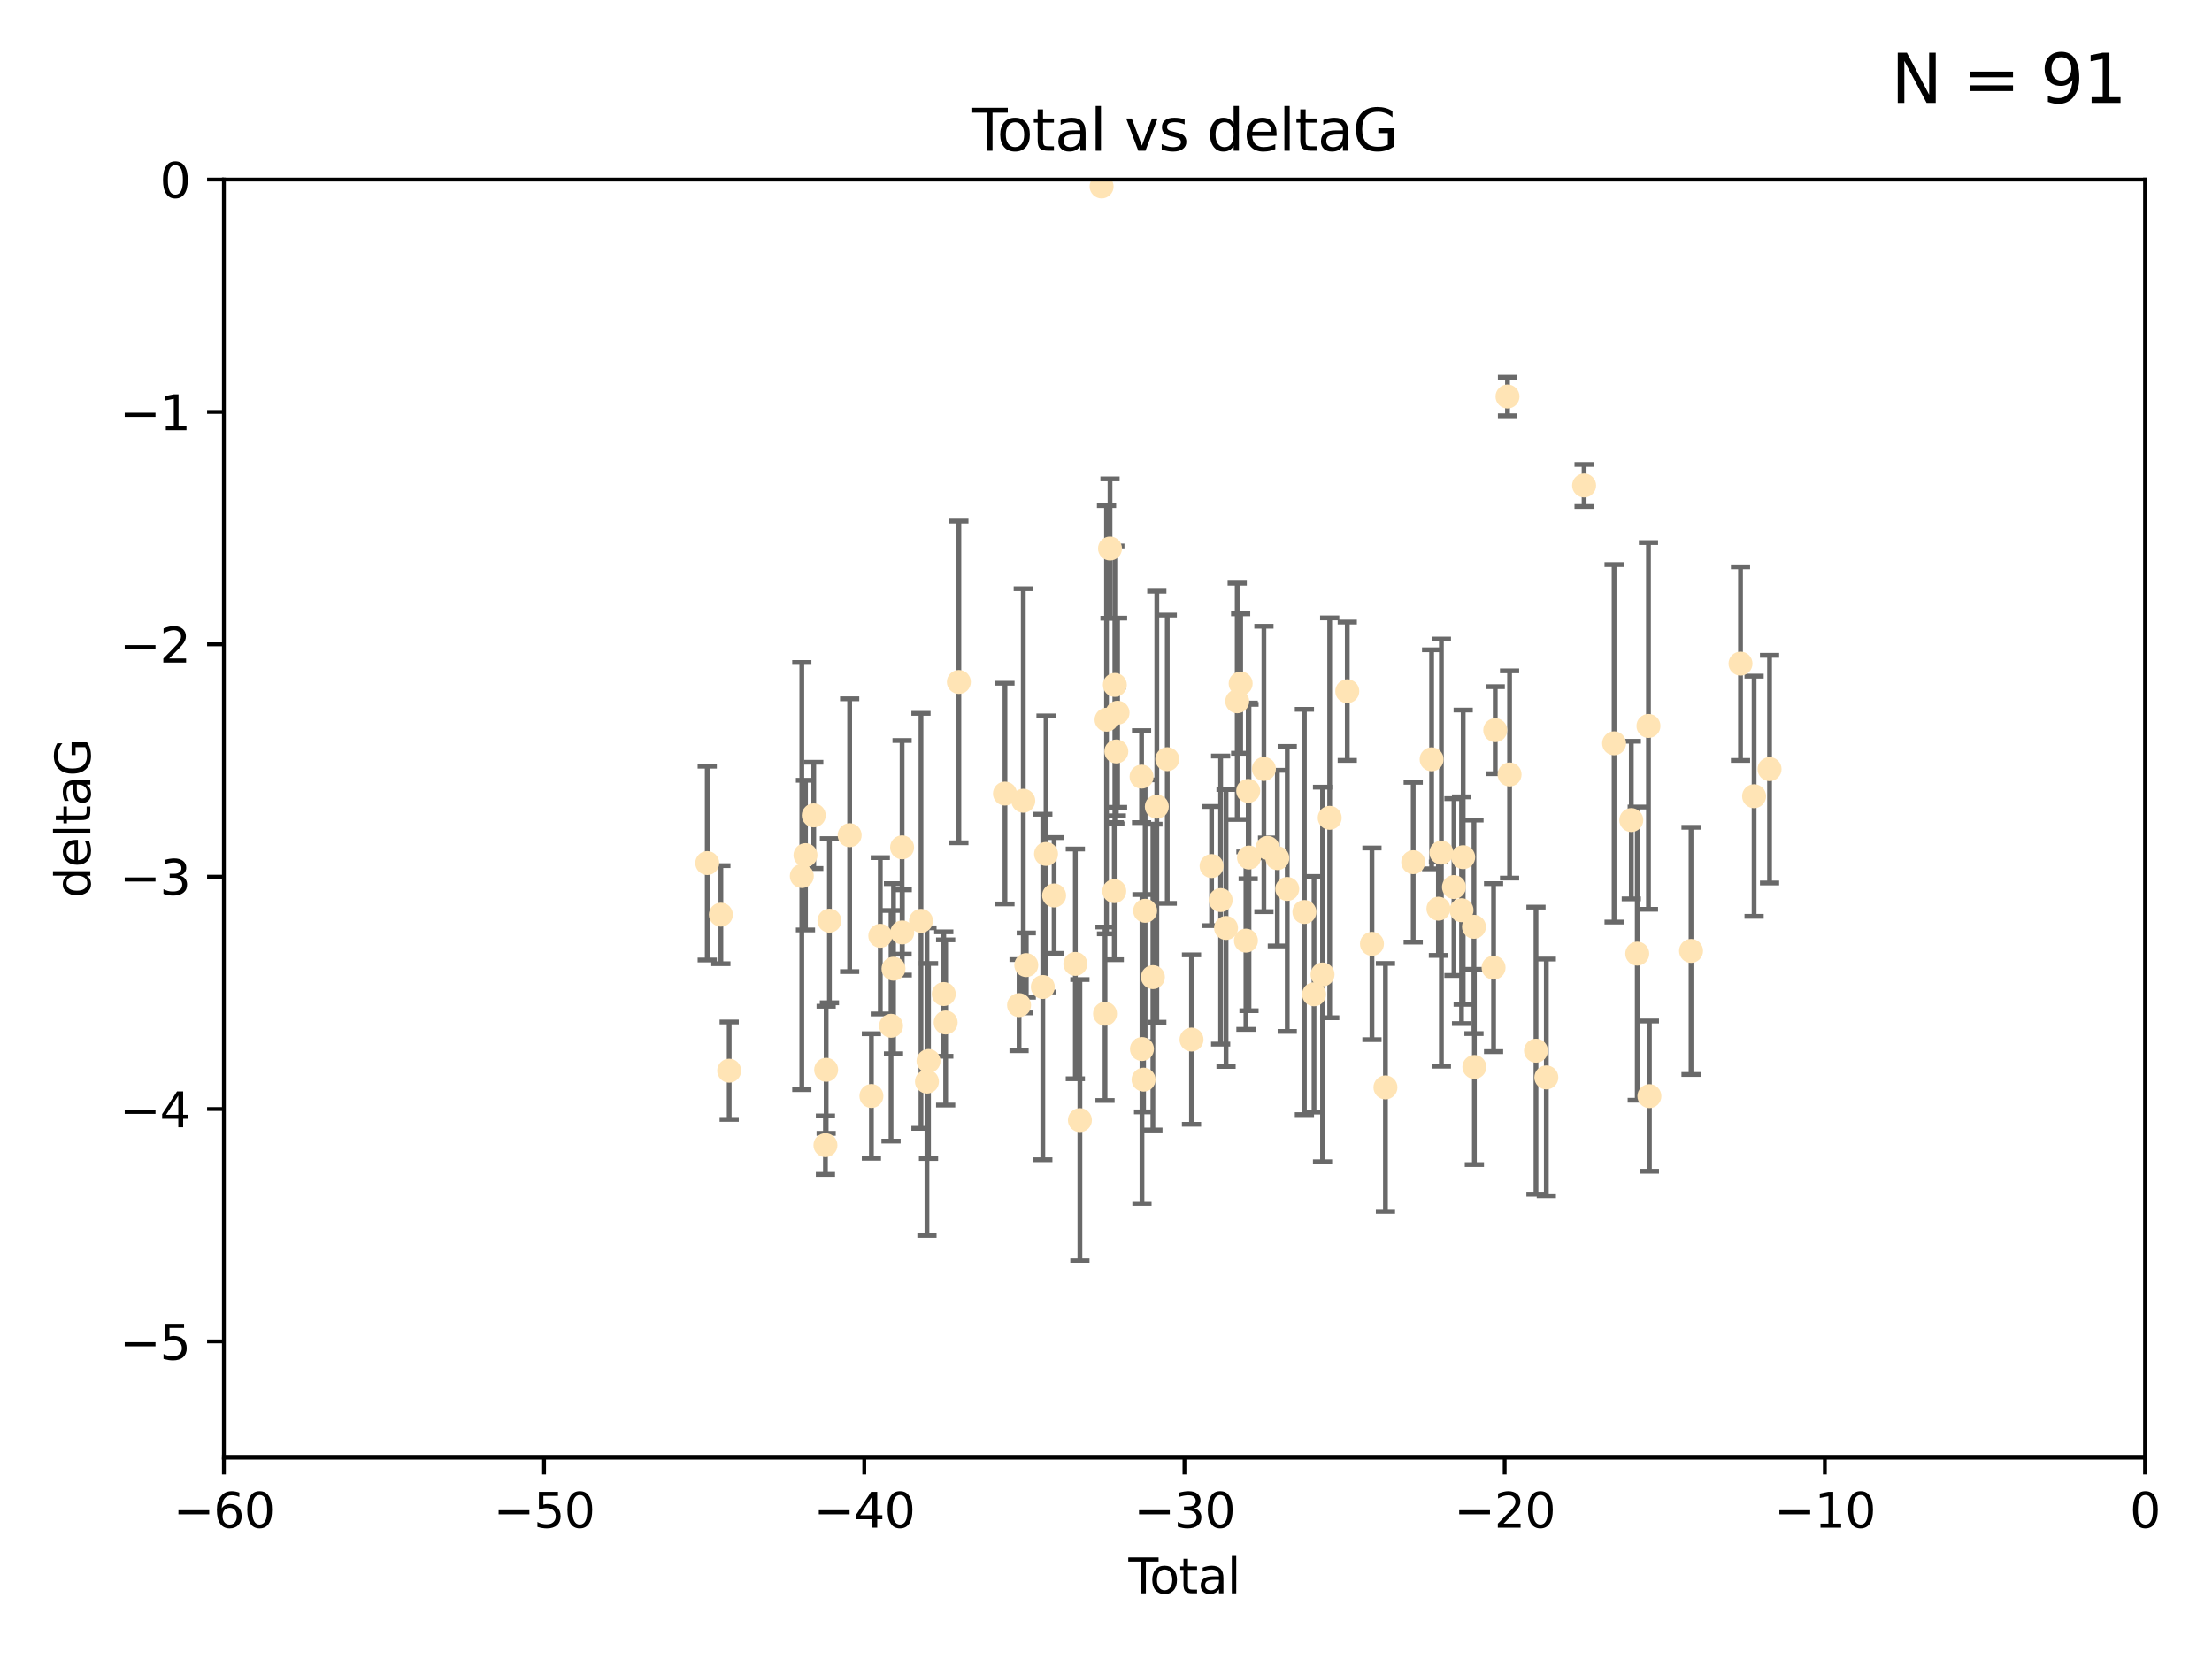 <?xml version="1.0" encoding="utf-8" standalone="no"?>
<!DOCTYPE svg PUBLIC "-//W3C//DTD SVG 1.1//EN"
  "http://www.w3.org/Graphics/SVG/1.1/DTD/svg11.dtd">
<svg xmlns:xlink="http://www.w3.org/1999/xlink" width="460.8pt" height="345.6pt" viewBox="0 0 460.8 345.6" xmlns="http://www.w3.org/2000/svg" version="1.1">
 <defs>
  <style type="text/css">*{stroke-linejoin: round; stroke-linecap: butt}</style>
 </defs>
 <g id="figure_1">
  <g id="patch_1">
   <path d="M 0 345.6 
L 460.8 345.6 
L 460.8 0 
L 0 0 
z
" style="fill: #ffffff"/>
  </g>
  <g id="axes_1">
   <g id="patch_2">
    <path d="M 46.64 303.64 
L 446.85 303.64 
L 446.85 37.411 
L 46.64 37.411 
z
" style="fill: #ffffff"/>
   </g>
   <g id="PathCollection_1">
    <defs>
     <path id="m21163219cd" d="M 0 1.118 
C 0.297 1.118 0.581 1 0.791 0.791 
C 1 0.581 1.118 0.297 1.118 0 
C 1.118 -0.297 1 -0.581 0.791 -0.791 
C 0.581 -1 0.297 -1.118 0 -1.118 
C -0.297 -1.118 -0.581 -1 -0.791 -0.791 
C -1 -0.581 -1.118 -0.297 -1.118 0 
C -1.118 0.297 -1 0.581 -0.791 0.791 
C -0.581 1 -0.297 1.118 0 1.118 
z
" style="stroke: #ffe4b5"/>
    </defs>
    <g clip-path="url(#p5d628f67e8)">
     <use xlink:href="#m21163219cd" x="147.331" y="179.795" style="fill: #ffe4b5; stroke: #ffe4b5"/>
     <use xlink:href="#m21163219cd" x="150.173" y="190.544" style="fill: #ffe4b5; stroke: #ffe4b5"/>
     <use xlink:href="#m21163219cd" x="151.905" y="223.046" style="fill: #ffe4b5; stroke: #ffe4b5"/>
     <use xlink:href="#m21163219cd" x="167.033" y="182.494" style="fill: #ffe4b5; stroke: #ffe4b5"/>
     <use xlink:href="#m21163219cd" x="167.795" y="178.137" style="fill: #ffe4b5; stroke: #ffe4b5"/>
     <use xlink:href="#m21163219cd" x="169.52" y="169.858" style="fill: #ffe4b5; stroke: #ffe4b5"/>
     <use xlink:href="#m21163219cd" x="171.953" y="238.566" style="fill: #ffe4b5; stroke: #ffe4b5"/>
     <use xlink:href="#m21163219cd" x="172.102" y="222.858" style="fill: #ffe4b5; stroke: #ffe4b5"/>
     <use xlink:href="#m21163219cd" x="172.784" y="191.794" style="fill: #ffe4b5; stroke: #ffe4b5"/>
     <use xlink:href="#m21163219cd" x="177" y="173.986" style="fill: #ffe4b5; stroke: #ffe4b5"/>
     <use xlink:href="#m21163219cd" x="181.531" y="228.319" style="fill: #ffe4b5; stroke: #ffe4b5"/>
     <use xlink:href="#m21163219cd" x="183.385" y="194.943" style="fill: #ffe4b5; stroke: #ffe4b5"/>
     <use xlink:href="#m21163219cd" x="185.622" y="213.693" style="fill: #ffe4b5; stroke: #ffe4b5"/>
     <use xlink:href="#m21163219cd" x="186.133" y="201.799" style="fill: #ffe4b5; stroke: #ffe4b5"/>
     <use xlink:href="#m21163219cd" x="187.923" y="176.516" style="fill: #ffe4b5; stroke: #ffe4b5"/>
     <use xlink:href="#m21163219cd" x="187.953" y="194.244" style="fill: #ffe4b5; stroke: #ffe4b5"/>
     <use xlink:href="#m21163219cd" x="191.858" y="191.831" style="fill: #ffe4b5; stroke: #ffe4b5"/>
     <use xlink:href="#m21163219cd" x="193.103" y="225.319" style="fill: #ffe4b5; stroke: #ffe4b5"/>
     <use xlink:href="#m21163219cd" x="193.427" y="221.021" style="fill: #ffe4b5; stroke: #ffe4b5"/>
     <use xlink:href="#m21163219cd" x="196.605" y="207.078" style="fill: #ffe4b5; stroke: #ffe4b5"/>
     <use xlink:href="#m21163219cd" x="196.999" y="213.003" style="fill: #ffe4b5; stroke: #ffe4b5"/>
     <use xlink:href="#m21163219cd" x="199.75" y="142.064" style="fill: #ffe4b5; stroke: #ffe4b5"/>
     <use xlink:href="#m21163219cd" x="209.353" y="165.32" style="fill: #ffe4b5; stroke: #ffe4b5"/>
     <use xlink:href="#m21163219cd" x="212.29" y="209.386" style="fill: #ffe4b5; stroke: #ffe4b5"/>
     <use xlink:href="#m21163219cd" x="213.168" y="166.812" style="fill: #ffe4b5; stroke: #ffe4b5"/>
     <use xlink:href="#m21163219cd" x="213.792" y="201.049" style="fill: #ffe4b5; stroke: #ffe4b5"/>
     <use xlink:href="#m21163219cd" x="217.238" y="205.61" style="fill: #ffe4b5; stroke: #ffe4b5"/>
     <use xlink:href="#m21163219cd" x="217.91" y="177.893" style="fill: #ffe4b5; stroke: #ffe4b5"/>
     <use xlink:href="#m21163219cd" x="219.589" y="186.542" style="fill: #ffe4b5; stroke: #ffe4b5"/>
     <use xlink:href="#m21163219cd" x="224.013" y="200.797" style="fill: #ffe4b5; stroke: #ffe4b5"/>
     <use xlink:href="#m21163219cd" x="224.964" y="233.345" style="fill: #ffe4b5; stroke: #ffe4b5"/>
     <use xlink:href="#m21163219cd" x="229.485" y="38.847" style="fill: #ffe4b5; stroke: #ffe4b5"/>
     <use xlink:href="#m21163219cd" x="230.196" y="211.182" style="fill: #ffe4b5; stroke: #ffe4b5"/>
     <use xlink:href="#m21163219cd" x="230.51" y="149.929" style="fill: #ffe4b5; stroke: #ffe4b5"/>
     <use xlink:href="#m21163219cd" x="231.236" y="114.27" style="fill: #ffe4b5; stroke: #ffe4b5"/>
     <use xlink:href="#m21163219cd" x="232.122" y="185.639" style="fill: #ffe4b5; stroke: #ffe4b5"/>
     <use xlink:href="#m21163219cd" x="232.245" y="142.679" style="fill: #ffe4b5; stroke: #ffe4b5"/>
     <use xlink:href="#m21163219cd" x="232.552" y="156.545" style="fill: #ffe4b5; stroke: #ffe4b5"/>
     <use xlink:href="#m21163219cd" x="232.81" y="148.47" style="fill: #ffe4b5; stroke: #ffe4b5"/>
     <use xlink:href="#m21163219cd" x="237.81" y="161.789" style="fill: #ffe4b5; stroke: #ffe4b5"/>
     <use xlink:href="#m21163219cd" x="237.892" y="218.535" style="fill: #ffe4b5; stroke: #ffe4b5"/>
     <use xlink:href="#m21163219cd" x="238.227" y="224.911" style="fill: #ffe4b5; stroke: #ffe4b5"/>
     <use xlink:href="#m21163219cd" x="238.551" y="189.736" style="fill: #ffe4b5; stroke: #ffe4b5"/>
     <use xlink:href="#m21163219cd" x="240.172" y="203.554" style="fill: #ffe4b5; stroke: #ffe4b5"/>
     <use xlink:href="#m21163219cd" x="240.986" y="168.04" style="fill: #ffe4b5; stroke: #ffe4b5"/>
     <use xlink:href="#m21163219cd" x="243.161" y="158.151" style="fill: #ffe4b5; stroke: #ffe4b5"/>
     <use xlink:href="#m21163219cd" x="248.213" y="216.564" style="fill: #ffe4b5; stroke: #ffe4b5"/>
     <use xlink:href="#m21163219cd" x="252.395" y="180.416" style="fill: #ffe4b5; stroke: #ffe4b5"/>
     <use xlink:href="#m21163219cd" x="254.283" y="187.503" style="fill: #ffe4b5; stroke: #ffe4b5"/>
     <use xlink:href="#m21163219cd" x="255.407" y="193.308" style="fill: #ffe4b5; stroke: #ffe4b5"/>
     <use xlink:href="#m21163219cd" x="257.73" y="146.089" style="fill: #ffe4b5; stroke: #ffe4b5"/>
     <use xlink:href="#m21163219cd" x="258.45" y="142.386" style="fill: #ffe4b5; stroke: #ffe4b5"/>
     <use xlink:href="#m21163219cd" x="259.551" y="195.951" style="fill: #ffe4b5; stroke: #ffe4b5"/>
     <use xlink:href="#m21163219cd" x="260.021" y="164.76" style="fill: #ffe4b5; stroke: #ffe4b5"/>
     <use xlink:href="#m21163219cd" x="260.189" y="178.642" style="fill: #ffe4b5; stroke: #ffe4b5"/>
     <use xlink:href="#m21163219cd" x="263.298" y="160.183" style="fill: #ffe4b5; stroke: #ffe4b5"/>
     <use xlink:href="#m21163219cd" x="264.055" y="176.633" style="fill: #ffe4b5; stroke: #ffe4b5"/>
     <use xlink:href="#m21163219cd" x="266.094" y="178.764" style="fill: #ffe4b5; stroke: #ffe4b5"/>
     <use xlink:href="#m21163219cd" x="268.156" y="185.182" style="fill: #ffe4b5; stroke: #ffe4b5"/>
     <use xlink:href="#m21163219cd" x="271.729" y="189.983" style="fill: #ffe4b5; stroke: #ffe4b5"/>
     <use xlink:href="#m21163219cd" x="273.735" y="207.127" style="fill: #ffe4b5; stroke: #ffe4b5"/>
     <use xlink:href="#m21163219cd" x="275.509" y="203.004" style="fill: #ffe4b5; stroke: #ffe4b5"/>
     <use xlink:href="#m21163219cd" x="276.999" y="170.367" style="fill: #ffe4b5; stroke: #ffe4b5"/>
     <use xlink:href="#m21163219cd" x="280.661" y="143.993" style="fill: #ffe4b5; stroke: #ffe4b5"/>
     <use xlink:href="#m21163219cd" x="285.803" y="196.618" style="fill: #ffe4b5; stroke: #ffe4b5"/>
     <use xlink:href="#m21163219cd" x="288.613" y="226.528" style="fill: #ffe4b5; stroke: #ffe4b5"/>
     <use xlink:href="#m21163219cd" x="294.397" y="179.61" style="fill: #ffe4b5; stroke: #ffe4b5"/>
     <use xlink:href="#m21163219cd" x="298.231" y="158.177" style="fill: #ffe4b5; stroke: #ffe4b5"/>
     <use xlink:href="#m21163219cd" x="299.647" y="189.301" style="fill: #ffe4b5; stroke: #ffe4b5"/>
     <use xlink:href="#m21163219cd" x="300.266" y="177.616" style="fill: #ffe4b5; stroke: #ffe4b5"/>
     <use xlink:href="#m21163219cd" x="302.888" y="184.787" style="fill: #ffe4b5; stroke: #ffe4b5"/>
     <use xlink:href="#m21163219cd" x="304.464" y="189.612" style="fill: #ffe4b5; stroke: #ffe4b5"/>
     <use xlink:href="#m21163219cd" x="304.808" y="178.566" style="fill: #ffe4b5; stroke: #ffe4b5"/>
     <use xlink:href="#m21163219cd" x="307.055" y="193.073" style="fill: #ffe4b5; stroke: #ffe4b5"/>
     <use xlink:href="#m21163219cd" x="307.139" y="222.269" style="fill: #ffe4b5; stroke: #ffe4b5"/>
     <use xlink:href="#m21163219cd" x="311.139" y="201.577" style="fill: #ffe4b5; stroke: #ffe4b5"/>
     <use xlink:href="#m21163219cd" x="311.486" y="152.11" style="fill: #ffe4b5; stroke: #ffe4b5"/>
     <use xlink:href="#m21163219cd" x="314.04" y="82.595" style="fill: #ffe4b5; stroke: #ffe4b5"/>
     <use xlink:href="#m21163219cd" x="314.472" y="161.337" style="fill: #ffe4b5; stroke: #ffe4b5"/>
     <use xlink:href="#m21163219cd" x="319.972" y="218.884" style="fill: #ffe4b5; stroke: #ffe4b5"/>
     <use xlink:href="#m21163219cd" x="322.129" y="224.451" style="fill: #ffe4b5; stroke: #ffe4b5"/>
     <use xlink:href="#m21163219cd" x="329.996" y="101.135" style="fill: #ffe4b5; stroke: #ffe4b5"/>
     <use xlink:href="#m21163219cd" x="336.246" y="154.845" style="fill: #ffe4b5; stroke: #ffe4b5"/>
     <use xlink:href="#m21163219cd" x="339.829" y="170.835" style="fill: #ffe4b5; stroke: #ffe4b5"/>
     <use xlink:href="#m21163219cd" x="341.067" y="198.658" style="fill: #ffe4b5; stroke: #ffe4b5"/>
     <use xlink:href="#m21163219cd" x="343.404" y="151.227" style="fill: #ffe4b5; stroke: #ffe4b5"/>
     <use xlink:href="#m21163219cd" x="343.598" y="228.349" style="fill: #ffe4b5; stroke: #ffe4b5"/>
     <use xlink:href="#m21163219cd" x="352.276" y="198.089" style="fill: #ffe4b5; stroke: #ffe4b5"/>
     <use xlink:href="#m21163219cd" x="362.578" y="138.239" style="fill: #ffe4b5; stroke: #ffe4b5"/>
     <use xlink:href="#m21163219cd" x="365.409" y="165.868" style="fill: #ffe4b5; stroke: #ffe4b5"/>
     <use xlink:href="#m21163219cd" x="368.631" y="160.223" style="fill: #ffe4b5; stroke: #ffe4b5"/>
    </g>
   </g>
   <g id="matplotlib.axis_1">
    <g id="xtick_1">
     <g id="line2d_1">
      <defs>
       <path id="mf40bcf3a14" d="M 0 0 
L 0 3.5 
" style="stroke: #000000; stroke-width: 0.8"/>
      </defs>
      <g>
       <use xlink:href="#mf40bcf3a14" x="46.64" y="303.64" style="stroke: #000000; stroke-width: 0.8"/>
      </g>
     </g>
     <g id="text_1">
      <!-- −60 -->
      <g transform="translate(36.088 318.238)scale(0.1 -0.1)">
       <defs>
        <path id="DejaVuSans-2212" d="M 678 2272 
L 4684 2272 
L 4684 1741 
L 678 1741 
L 678 2272 
z
" transform="scale(0.016)"/>
        <path id="DejaVuSans-36" d="M 2113 2584 
Q 1688 2584 1439 2293 
Q 1191 2003 1191 1497 
Q 1191 994 1439 701 
Q 1688 409 2113 409 
Q 2538 409 2786 701 
Q 3034 994 3034 1497 
Q 3034 2003 2786 2293 
Q 2538 2584 2113 2584 
z
M 3366 4563 
L 3366 3988 
Q 3128 4100 2886 4159 
Q 2644 4219 2406 4219 
Q 1781 4219 1451 3797 
Q 1122 3375 1075 2522 
Q 1259 2794 1537 2939 
Q 1816 3084 2150 3084 
Q 2853 3084 3261 2657 
Q 3669 2231 3669 1497 
Q 3669 778 3244 343 
Q 2819 -91 2113 -91 
Q 1303 -91 875 529 
Q 447 1150 447 2328 
Q 447 3434 972 4092 
Q 1497 4750 2381 4750 
Q 2619 4750 2861 4703 
Q 3103 4656 3366 4563 
z
" transform="scale(0.016)"/>
        <path id="DejaVuSans-30" d="M 2034 4250 
Q 1547 4250 1301 3770 
Q 1056 3291 1056 2328 
Q 1056 1369 1301 889 
Q 1547 409 2034 409 
Q 2525 409 2770 889 
Q 3016 1369 3016 2328 
Q 3016 3291 2770 3770 
Q 2525 4250 2034 4250 
z
M 2034 4750 
Q 2819 4750 3233 4129 
Q 3647 3509 3647 2328 
Q 3647 1150 3233 529 
Q 2819 -91 2034 -91 
Q 1250 -91 836 529 
Q 422 1150 422 2328 
Q 422 3509 836 4129 
Q 1250 4750 2034 4750 
z
" transform="scale(0.016)"/>
       </defs>
       <use xlink:href="#DejaVuSans-2212"/>
       <use xlink:href="#DejaVuSans-36" x="83.789"/>
       <use xlink:href="#DejaVuSans-30" x="147.412"/>
      </g>
     </g>
    </g>
    <g id="xtick_2">
     <g id="line2d_2">
      <g>
       <use xlink:href="#mf40bcf3a14" x="113.342" y="303.64" style="stroke: #000000; stroke-width: 0.8"/>
      </g>
     </g>
     <g id="text_2">
      <!-- −50 -->
      <g transform="translate(102.789 318.238)scale(0.1 -0.1)">
       <defs>
        <path id="DejaVuSans-35" d="M 691 4666 
L 3169 4666 
L 3169 4134 
L 1269 4134 
L 1269 2991 
Q 1406 3038 1543 3061 
Q 1681 3084 1819 3084 
Q 2600 3084 3056 2656 
Q 3513 2228 3513 1497 
Q 3513 744 3044 326 
Q 2575 -91 1722 -91 
Q 1428 -91 1123 -41 
Q 819 9 494 109 
L 494 744 
Q 775 591 1075 516 
Q 1375 441 1709 441 
Q 2250 441 2565 725 
Q 2881 1009 2881 1497 
Q 2881 1984 2565 2268 
Q 2250 2553 1709 2553 
Q 1456 2553 1204 2497 
Q 953 2441 691 2322 
L 691 4666 
z
" transform="scale(0.016)"/>
       </defs>
       <use xlink:href="#DejaVuSans-2212"/>
       <use xlink:href="#DejaVuSans-35" x="83.789"/>
       <use xlink:href="#DejaVuSans-30" x="147.412"/>
      </g>
     </g>
    </g>
    <g id="xtick_3">
     <g id="line2d_3">
      <g>
       <use xlink:href="#mf40bcf3a14" x="180.043" y="303.64" style="stroke: #000000; stroke-width: 0.8"/>
      </g>
     </g>
     <g id="text_3">
      <!-- −40 -->
      <g transform="translate(169.491 318.238)scale(0.1 -0.1)">
       <defs>
        <path id="DejaVuSans-34" d="M 2419 4116 
L 825 1625 
L 2419 1625 
L 2419 4116 
z
M 2253 4666 
L 3047 4666 
L 3047 1625 
L 3713 1625 
L 3713 1100 
L 3047 1100 
L 3047 0 
L 2419 0 
L 2419 1100 
L 313 1100 
L 313 1709 
L 2253 4666 
z
" transform="scale(0.016)"/>
       </defs>
       <use xlink:href="#DejaVuSans-2212"/>
       <use xlink:href="#DejaVuSans-34" x="83.789"/>
       <use xlink:href="#DejaVuSans-30" x="147.412"/>
      </g>
     </g>
    </g>
    <g id="xtick_4">
     <g id="line2d_4">
      <g>
       <use xlink:href="#mf40bcf3a14" x="246.745" y="303.64" style="stroke: #000000; stroke-width: 0.8"/>
      </g>
     </g>
     <g id="text_4">
      <!-- −30 -->
      <g transform="translate(236.193 318.238)scale(0.1 -0.1)">
       <defs>
        <path id="DejaVuSans-33" d="M 2597 2516 
Q 3050 2419 3304 2112 
Q 3559 1806 3559 1356 
Q 3559 666 3084 287 
Q 2609 -91 1734 -91 
Q 1441 -91 1130 -33 
Q 819 25 488 141 
L 488 750 
Q 750 597 1062 519 
Q 1375 441 1716 441 
Q 2309 441 2620 675 
Q 2931 909 2931 1356 
Q 2931 1769 2642 2001 
Q 2353 2234 1838 2234 
L 1294 2234 
L 1294 2753 
L 1863 2753 
Q 2328 2753 2575 2939 
Q 2822 3125 2822 3475 
Q 2822 3834 2567 4026 
Q 2313 4219 1838 4219 
Q 1578 4219 1281 4162 
Q 984 4106 628 3988 
L 628 4550 
Q 988 4650 1302 4700 
Q 1616 4750 1894 4750 
Q 2613 4750 3031 4423 
Q 3450 4097 3450 3541 
Q 3450 3153 3228 2886 
Q 3006 2619 2597 2516 
z
" transform="scale(0.016)"/>
       </defs>
       <use xlink:href="#DejaVuSans-2212"/>
       <use xlink:href="#DejaVuSans-33" x="83.789"/>
       <use xlink:href="#DejaVuSans-30" x="147.412"/>
      </g>
     </g>
    </g>
    <g id="xtick_5">
     <g id="line2d_5">
      <g>
       <use xlink:href="#mf40bcf3a14" x="313.447" y="303.64" style="stroke: #000000; stroke-width: 0.8"/>
      </g>
     </g>
     <g id="text_5">
      <!-- −20 -->
      <g transform="translate(302.894 318.238)scale(0.1 -0.1)">
       <defs>
        <path id="DejaVuSans-32" d="M 1228 531 
L 3431 531 
L 3431 0 
L 469 0 
L 469 531 
Q 828 903 1448 1529 
Q 2069 2156 2228 2338 
Q 2531 2678 2651 2914 
Q 2772 3150 2772 3378 
Q 2772 3750 2511 3984 
Q 2250 4219 1831 4219 
Q 1534 4219 1204 4116 
Q 875 4013 500 3803 
L 500 4441 
Q 881 4594 1212 4672 
Q 1544 4750 1819 4750 
Q 2544 4750 2975 4387 
Q 3406 4025 3406 3419 
Q 3406 3131 3298 2873 
Q 3191 2616 2906 2266 
Q 2828 2175 2409 1742 
Q 1991 1309 1228 531 
z
" transform="scale(0.016)"/>
       </defs>
       <use xlink:href="#DejaVuSans-2212"/>
       <use xlink:href="#DejaVuSans-32" x="83.789"/>
       <use xlink:href="#DejaVuSans-30" x="147.412"/>
      </g>
     </g>
    </g>
    <g id="xtick_6">
     <g id="line2d_6">
      <g>
       <use xlink:href="#mf40bcf3a14" x="380.148" y="303.64" style="stroke: #000000; stroke-width: 0.8"/>
      </g>
     </g>
     <g id="text_6">
      <!-- −10 -->
      <g transform="translate(369.596 318.238)scale(0.1 -0.1)">
       <defs>
        <path id="DejaVuSans-31" d="M 794 531 
L 1825 531 
L 1825 4091 
L 703 3866 
L 703 4441 
L 1819 4666 
L 2450 4666 
L 2450 531 
L 3481 531 
L 3481 0 
L 794 0 
L 794 531 
z
" transform="scale(0.016)"/>
       </defs>
       <use xlink:href="#DejaVuSans-2212"/>
       <use xlink:href="#DejaVuSans-31" x="83.789"/>
       <use xlink:href="#DejaVuSans-30" x="147.412"/>
      </g>
     </g>
    </g>
    <g id="xtick_7">
     <g id="line2d_7">
      <g>
       <use xlink:href="#mf40bcf3a14" x="446.85" y="303.64" style="stroke: #000000; stroke-width: 0.8"/>
      </g>
     </g>
     <g id="text_7">
      <!-- 0 -->
      <g transform="translate(443.669 318.238)scale(0.1 -0.1)">
       <use xlink:href="#DejaVuSans-30"/>
      </g>
     </g>
    </g>
    <g id="text_8">
     <!-- Total -->
     <g transform="translate(235.068 331.917)scale(0.1 -0.1)">
      <defs>
       <path id="DejaVuSans-54" d="M -19 4666 
L 3928 4666 
L 3928 4134 
L 2272 4134 
L 2272 0 
L 1638 0 
L 1638 4134 
L -19 4134 
L -19 4666 
z
" transform="scale(0.016)"/>
       <path id="DejaVuSans-6f" d="M 1959 3097 
Q 1497 3097 1228 2736 
Q 959 2375 959 1747 
Q 959 1119 1226 758 
Q 1494 397 1959 397 
Q 2419 397 2687 759 
Q 2956 1122 2956 1747 
Q 2956 2369 2687 2733 
Q 2419 3097 1959 3097 
z
M 1959 3584 
Q 2709 3584 3137 3096 
Q 3566 2609 3566 1747 
Q 3566 888 3137 398 
Q 2709 -91 1959 -91 
Q 1206 -91 779 398 
Q 353 888 353 1747 
Q 353 2609 779 3096 
Q 1206 3584 1959 3584 
z
" transform="scale(0.016)"/>
       <path id="DejaVuSans-74" d="M 1172 4494 
L 1172 3500 
L 2356 3500 
L 2356 3053 
L 1172 3053 
L 1172 1153 
Q 1172 725 1289 603 
Q 1406 481 1766 481 
L 2356 481 
L 2356 0 
L 1766 0 
Q 1100 0 847 248 
Q 594 497 594 1153 
L 594 3053 
L 172 3053 
L 172 3500 
L 594 3500 
L 594 4494 
L 1172 4494 
z
" transform="scale(0.016)"/>
       <path id="DejaVuSans-61" d="M 2194 1759 
Q 1497 1759 1228 1600 
Q 959 1441 959 1056 
Q 959 750 1161 570 
Q 1363 391 1709 391 
Q 2188 391 2477 730 
Q 2766 1069 2766 1631 
L 2766 1759 
L 2194 1759 
z
M 3341 1997 
L 3341 0 
L 2766 0 
L 2766 531 
Q 2569 213 2275 61 
Q 1981 -91 1556 -91 
Q 1019 -91 701 211 
Q 384 513 384 1019 
Q 384 1609 779 1909 
Q 1175 2209 1959 2209 
L 2766 2209 
L 2766 2266 
Q 2766 2663 2505 2880 
Q 2244 3097 1772 3097 
Q 1472 3097 1187 3025 
Q 903 2953 641 2809 
L 641 3341 
Q 956 3463 1253 3523 
Q 1550 3584 1831 3584 
Q 2591 3584 2966 3190 
Q 3341 2797 3341 1997 
z
" transform="scale(0.016)"/>
       <path id="DejaVuSans-6c" d="M 603 4863 
L 1178 4863 
L 1178 0 
L 603 0 
L 603 4863 
z
" transform="scale(0.016)"/>
      </defs>
      <use xlink:href="#DejaVuSans-54"/>
      <use xlink:href="#DejaVuSans-6f" x="44.084"/>
      <use xlink:href="#DejaVuSans-74" x="105.266"/>
      <use xlink:href="#DejaVuSans-61" x="144.475"/>
      <use xlink:href="#DejaVuSans-6c" x="205.754"/>
     </g>
    </g>
   </g>
   <g id="matplotlib.axis_2">
    <g id="ytick_1">
     <g id="line2d_8">
      <defs>
       <path id="ma603b48369" d="M 0 0 
L -3.5 0 
" style="stroke: #000000; stroke-width: 0.8"/>
      </defs>
      <g>
       <use xlink:href="#ma603b48369" x="46.64" y="279.437" style="stroke: #000000; stroke-width: 0.8"/>
      </g>
     </g>
     <g id="text_9">
      <!-- −5 -->
      <g transform="translate(24.898 283.237)scale(0.1 -0.1)">
       <use xlink:href="#DejaVuSans-2212"/>
       <use xlink:href="#DejaVuSans-35" x="83.789"/>
      </g>
     </g>
    </g>
    <g id="ytick_2">
     <g id="line2d_9">
      <g>
       <use xlink:href="#ma603b48369" x="46.64" y="231.032" style="stroke: #000000; stroke-width: 0.8"/>
      </g>
     </g>
     <g id="text_10">
      <!-- −4 -->
      <g transform="translate(24.898 234.831)scale(0.1 -0.1)">
       <use xlink:href="#DejaVuSans-2212"/>
       <use xlink:href="#DejaVuSans-34" x="83.789"/>
      </g>
     </g>
    </g>
    <g id="ytick_3">
     <g id="line2d_10">
      <g>
       <use xlink:href="#ma603b48369" x="46.64" y="182.627" style="stroke: #000000; stroke-width: 0.8"/>
      </g>
     </g>
     <g id="text_11">
      <!-- −3 -->
      <g transform="translate(24.898 186.426)scale(0.1 -0.1)">
       <use xlink:href="#DejaVuSans-2212"/>
       <use xlink:href="#DejaVuSans-33" x="83.789"/>
      </g>
     </g>
    </g>
    <g id="ytick_4">
     <g id="line2d_11">
      <g>
       <use xlink:href="#ma603b48369" x="46.64" y="134.222" style="stroke: #000000; stroke-width: 0.8"/>
      </g>
     </g>
     <g id="text_12">
      <!-- −2 -->
      <g transform="translate(24.898 138.021)scale(0.1 -0.1)">
       <use xlink:href="#DejaVuSans-2212"/>
       <use xlink:href="#DejaVuSans-32" x="83.789"/>
      </g>
     </g>
    </g>
    <g id="ytick_5">
     <g id="line2d_12">
      <g>
       <use xlink:href="#ma603b48369" x="46.64" y="85.816" style="stroke: #000000; stroke-width: 0.8"/>
      </g>
     </g>
     <g id="text_13">
      <!-- −1 -->
      <g transform="translate(24.898 89.616)scale(0.1 -0.1)">
       <use xlink:href="#DejaVuSans-2212"/>
       <use xlink:href="#DejaVuSans-31" x="83.789"/>
      </g>
     </g>
    </g>
    <g id="ytick_6">
     <g id="line2d_13">
      <g>
       <use xlink:href="#ma603b48369" x="46.64" y="37.411" style="stroke: #000000; stroke-width: 0.8"/>
      </g>
     </g>
     <g id="text_14">
      <!-- 0 -->
      <g transform="translate(33.278 41.21)scale(0.1 -0.1)">
       <use xlink:href="#DejaVuSans-30"/>
      </g>
     </g>
    </g>
    <g id="text_15">
     <!-- deltaG -->
     <g transform="translate(18.818 187.064)rotate(-90)scale(0.1 -0.1)">
      <defs>
       <path id="DejaVuSans-64" d="M 2906 2969 
L 2906 4863 
L 3481 4863 
L 3481 0 
L 2906 0 
L 2906 525 
Q 2725 213 2448 61 
Q 2172 -91 1784 -91 
Q 1150 -91 751 415 
Q 353 922 353 1747 
Q 353 2572 751 3078 
Q 1150 3584 1784 3584 
Q 2172 3584 2448 3432 
Q 2725 3281 2906 2969 
z
M 947 1747 
Q 947 1113 1208 752 
Q 1469 391 1925 391 
Q 2381 391 2643 752 
Q 2906 1113 2906 1747 
Q 2906 2381 2643 2742 
Q 2381 3103 1925 3103 
Q 1469 3103 1208 2742 
Q 947 2381 947 1747 
z
" transform="scale(0.016)"/>
       <path id="DejaVuSans-65" d="M 3597 1894 
L 3597 1613 
L 953 1613 
Q 991 1019 1311 708 
Q 1631 397 2203 397 
Q 2534 397 2845 478 
Q 3156 559 3463 722 
L 3463 178 
Q 3153 47 2828 -22 
Q 2503 -91 2169 -91 
Q 1331 -91 842 396 
Q 353 884 353 1716 
Q 353 2575 817 3079 
Q 1281 3584 2069 3584 
Q 2775 3584 3186 3129 
Q 3597 2675 3597 1894 
z
M 3022 2063 
Q 3016 2534 2758 2815 
Q 2500 3097 2075 3097 
Q 1594 3097 1305 2825 
Q 1016 2553 972 2059 
L 3022 2063 
z
" transform="scale(0.016)"/>
       <path id="DejaVuSans-47" d="M 3809 666 
L 3809 1919 
L 2778 1919 
L 2778 2438 
L 4434 2438 
L 4434 434 
Q 4069 175 3628 42 
Q 3188 -91 2688 -91 
Q 1594 -91 976 548 
Q 359 1188 359 2328 
Q 359 3472 976 4111 
Q 1594 4750 2688 4750 
Q 3144 4750 3555 4637 
Q 3966 4525 4313 4306 
L 4313 3634 
Q 3963 3931 3569 4081 
Q 3175 4231 2741 4231 
Q 1884 4231 1454 3753 
Q 1025 3275 1025 2328 
Q 1025 1384 1454 906 
Q 1884 428 2741 428 
Q 3075 428 3337 486 
Q 3600 544 3809 666 
z
" transform="scale(0.016)"/>
      </defs>
      <use xlink:href="#DejaVuSans-64"/>
      <use xlink:href="#DejaVuSans-65" x="63.477"/>
      <use xlink:href="#DejaVuSans-6c" x="125"/>
      <use xlink:href="#DejaVuSans-74" x="152.783"/>
      <use xlink:href="#DejaVuSans-61" x="191.992"/>
      <use xlink:href="#DejaVuSans-47" x="253.271"/>
     </g>
    </g>
   </g>
   <g id="LineCollection_1">
    <path d="M 147.331 199.979 
L 147.331 159.61 
" clip-path="url(#p5d628f67e8)" style="fill: none; stroke: #696969"/>
    <path d="M 150.173 200.752 
L 150.173 180.336 
" clip-path="url(#p5d628f67e8)" style="fill: none; stroke: #696969"/>
    <path d="M 151.905 233.194 
L 151.905 212.898 
" clip-path="url(#p5d628f67e8)" style="fill: none; stroke: #696969"/>
    <path d="M 167.033 226.987 
L 167.033 138 
" clip-path="url(#p5d628f67e8)" style="fill: none; stroke: #696969"/>
    <path d="M 167.795 193.728 
L 167.795 162.545 
" clip-path="url(#p5d628f67e8)" style="fill: none; stroke: #696969"/>
    <path d="M 169.52 180.927 
L 169.52 158.788 
" clip-path="url(#p5d628f67e8)" style="fill: none; stroke: #696969"/>
    <path d="M 171.953 244.654 
L 171.953 232.478 
" clip-path="url(#p5d628f67e8)" style="fill: none; stroke: #696969"/>
    <path d="M 172.102 236.102 
L 172.102 209.615 
" clip-path="url(#p5d628f67e8)" style="fill: none; stroke: #696969"/>
    <path d="M 172.784 208.898 
L 172.784 174.69 
" clip-path="url(#p5d628f67e8)" style="fill: none; stroke: #696969"/>
    <path d="M 177 202.4 
L 177 145.572 
" clip-path="url(#p5d628f67e8)" style="fill: none; stroke: #696969"/>
    <path d="M 181.531 241.292 
L 181.531 215.347 
" clip-path="url(#p5d628f67e8)" style="fill: none; stroke: #696969"/>
    <path d="M 183.385 211.222 
L 183.385 178.665 
" clip-path="url(#p5d628f67e8)" style="fill: none; stroke: #696969"/>
    <path d="M 185.622 237.715 
L 185.622 189.672 
" clip-path="url(#p5d628f67e8)" style="fill: none; stroke: #696969"/>
    <path d="M 186.133 219.516 
L 186.133 184.082 
" clip-path="url(#p5d628f67e8)" style="fill: none; stroke: #696969"/>
    <path d="M 187.923 198.768 
L 187.923 154.265 
" clip-path="url(#p5d628f67e8)" style="fill: none; stroke: #696969"/>
    <path d="M 187.953 203.127 
L 187.953 185.36 
" clip-path="url(#p5d628f67e8)" style="fill: none; stroke: #696969"/>
    <path d="M 191.858 235.056 
L 191.858 148.606 
" clip-path="url(#p5d628f67e8)" style="fill: none; stroke: #696969"/>
    <path d="M 193.103 257.353 
L 193.103 193.284 
" clip-path="url(#p5d628f67e8)" style="fill: none; stroke: #696969"/>
    <path d="M 193.427 241.335 
L 193.427 200.708 
" clip-path="url(#p5d628f67e8)" style="fill: none; stroke: #696969"/>
    <path d="M 196.605 220.035 
L 196.605 194.121 
" clip-path="url(#p5d628f67e8)" style="fill: none; stroke: #696969"/>
    <path d="M 196.999 230.212 
L 196.999 195.794 
" clip-path="url(#p5d628f67e8)" style="fill: none; stroke: #696969"/>
    <path d="M 199.75 175.564 
L 199.75 108.565 
" clip-path="url(#p5d628f67e8)" style="fill: none; stroke: #696969"/>
    <path d="M 209.353 188.311 
L 209.353 142.329 
" clip-path="url(#p5d628f67e8)" style="fill: none; stroke: #696969"/>
    <path d="M 212.29 218.876 
L 212.29 199.895 
" clip-path="url(#p5d628f67e8)" style="fill: none; stroke: #696969"/>
    <path d="M 213.168 211.006 
L 213.168 122.617 
" clip-path="url(#p5d628f67e8)" style="fill: none; stroke: #696969"/>
    <path d="M 213.792 207.741 
L 213.792 194.357 
" clip-path="url(#p5d628f67e8)" style="fill: none; stroke: #696969"/>
    <path d="M 217.238 241.602 
L 217.238 169.619 
" clip-path="url(#p5d628f67e8)" style="fill: none; stroke: #696969"/>
    <path d="M 217.91 206.654 
L 217.91 149.132 
" clip-path="url(#p5d628f67e8)" style="fill: none; stroke: #696969"/>
    <path d="M 219.589 198.607 
L 219.589 174.478 
" clip-path="url(#p5d628f67e8)" style="fill: none; stroke: #696969"/>
    <path d="M 224.013 224.733 
L 224.013 176.861 
" clip-path="url(#p5d628f67e8)" style="fill: none; stroke: #696969"/>
    <path d="M 224.964 262.632 
L 224.964 204.059 
" clip-path="url(#p5d628f67e8)" style="fill: none; stroke: #696969"/>
    <path d="M 229.485 39.167 
L 229.485 38.528 
" clip-path="url(#p5d628f67e8)" style="fill: none; stroke: #696969"/>
    <path d="M 230.196 229.252 
L 230.196 193.112 
" clip-path="url(#p5d628f67e8)" style="fill: none; stroke: #696969"/>
    <path d="M 230.51 194.529 
L 230.51 105.328 
" clip-path="url(#p5d628f67e8)" style="fill: none; stroke: #696969"/>
    <path d="M 231.236 128.784 
L 231.236 99.756 
" clip-path="url(#p5d628f67e8)" style="fill: none; stroke: #696969"/>
    <path d="M 232.122 199.919 
L 232.122 171.36 
" clip-path="url(#p5d628f67e8)" style="fill: none; stroke: #696969"/>
    <path d="M 232.245 171.617 
L 232.245 113.74 
" clip-path="url(#p5d628f67e8)" style="fill: none; stroke: #696969"/>
    <path d="M 232.552 169.95 
L 232.552 143.139 
" clip-path="url(#p5d628f67e8)" style="fill: none; stroke: #696969"/>
    <path d="M 232.81 168.179 
L 232.81 128.76 
" clip-path="url(#p5d628f67e8)" style="fill: none; stroke: #696969"/>
    <path d="M 237.81 171.366 
L 237.81 152.211 
" clip-path="url(#p5d628f67e8)" style="fill: none; stroke: #696969"/>
    <path d="M 237.892 250.722 
L 237.892 186.349 
" clip-path="url(#p5d628f67e8)" style="fill: none; stroke: #696969"/>
    <path d="M 238.227 231.628 
L 238.227 218.195 
" clip-path="url(#p5d628f67e8)" style="fill: none; stroke: #696969"/>
    <path d="M 238.551 217.004 
L 238.551 162.468 
" clip-path="url(#p5d628f67e8)" style="fill: none; stroke: #696969"/>
    <path d="M 240.172 235.414 
L 240.172 171.694 
" clip-path="url(#p5d628f67e8)" style="fill: none; stroke: #696969"/>
    <path d="M 240.986 212.946 
L 240.986 123.133 
" clip-path="url(#p5d628f67e8)" style="fill: none; stroke: #696969"/>
    <path d="M 243.161 188.185 
L 243.161 128.118 
" clip-path="url(#p5d628f67e8)" style="fill: none; stroke: #696969"/>
    <path d="M 248.213 234.218 
L 248.213 198.91 
" clip-path="url(#p5d628f67e8)" style="fill: none; stroke: #696969"/>
    <path d="M 252.395 192.831 
L 252.395 168.001 
" clip-path="url(#p5d628f67e8)" style="fill: none; stroke: #696969"/>
    <path d="M 254.283 217.509 
L 254.283 157.497 
" clip-path="url(#p5d628f67e8)" style="fill: none; stroke: #696969"/>
    <path d="M 255.407 222.154 
L 255.407 164.461 
" clip-path="url(#p5d628f67e8)" style="fill: none; stroke: #696969"/>
    <path d="M 257.73 170.71 
L 257.73 121.468 
" clip-path="url(#p5d628f67e8)" style="fill: none; stroke: #696969"/>
    <path d="M 258.45 156.916 
L 258.45 127.856 
" clip-path="url(#p5d628f67e8)" style="fill: none; stroke: #696969"/>
    <path d="M 259.551 214.436 
L 259.551 177.467 
" clip-path="url(#p5d628f67e8)" style="fill: none; stroke: #696969"/>
    <path d="M 260.021 183.061 
L 260.021 146.459 
" clip-path="url(#p5d628f67e8)" style="fill: none; stroke: #696969"/>
    <path d="M 260.189 210.551 
L 260.189 146.733 
" clip-path="url(#p5d628f67e8)" style="fill: none; stroke: #696969"/>
    <path d="M 263.298 189.912 
L 263.298 130.454 
" clip-path="url(#p5d628f67e8)" style="fill: none; stroke: #696969"/>
    <path d="M 264.055 178.713 
L 264.055 174.553 
" clip-path="url(#p5d628f67e8)" style="fill: none; stroke: #696969"/>
    <path d="M 266.094 197.058 
L 266.094 160.47 
" clip-path="url(#p5d628f67e8)" style="fill: none; stroke: #696969"/>
    <path d="M 268.156 214.86 
L 268.156 155.505 
" clip-path="url(#p5d628f67e8)" style="fill: none; stroke: #696969"/>
    <path d="M 271.729 232.198 
L 271.729 147.768 
" clip-path="url(#p5d628f67e8)" style="fill: none; stroke: #696969"/>
    <path d="M 273.735 231.664 
L 273.735 182.589 
" clip-path="url(#p5d628f67e8)" style="fill: none; stroke: #696969"/>
    <path d="M 275.509 242.026 
L 275.509 163.983 
" clip-path="url(#p5d628f67e8)" style="fill: none; stroke: #696969"/>
    <path d="M 276.999 212.017 
L 276.999 128.716 
" clip-path="url(#p5d628f67e8)" style="fill: none; stroke: #696969"/>
    <path d="M 280.661 158.404 
L 280.661 129.582 
" clip-path="url(#p5d628f67e8)" style="fill: none; stroke: #696969"/>
    <path d="M 285.803 216.583 
L 285.803 176.654 
" clip-path="url(#p5d628f67e8)" style="fill: none; stroke: #696969"/>
    <path d="M 288.613 252.353 
L 288.613 200.703 
" clip-path="url(#p5d628f67e8)" style="fill: none; stroke: #696969"/>
    <path d="M 294.397 196.253 
L 294.397 162.967 
" clip-path="url(#p5d628f67e8)" style="fill: none; stroke: #696969"/>
    <path d="M 298.231 180.992 
L 298.231 135.362 
" clip-path="url(#p5d628f67e8)" style="fill: none; stroke: #696969"/>
    <path d="M 299.647 199.027 
L 299.647 179.576 
" clip-path="url(#p5d628f67e8)" style="fill: none; stroke: #696969"/>
    <path d="M 300.266 222.108 
L 300.266 133.125 
" clip-path="url(#p5d628f67e8)" style="fill: none; stroke: #696969"/>
    <path d="M 302.888 203.208 
L 302.888 166.366 
" clip-path="url(#p5d628f67e8)" style="fill: none; stroke: #696969"/>
    <path d="M 304.464 213.225 
L 304.464 166 
" clip-path="url(#p5d628f67e8)" style="fill: none; stroke: #696969"/>
    <path d="M 304.808 209.214 
L 304.808 147.918 
" clip-path="url(#p5d628f67e8)" style="fill: none; stroke: #696969"/>
    <path d="M 307.055 215.317 
L 307.055 170.829 
" clip-path="url(#p5d628f67e8)" style="fill: none; stroke: #696969"/>
    <path d="M 307.139 242.609 
L 307.139 201.929 
" clip-path="url(#p5d628f67e8)" style="fill: none; stroke: #696969"/>
    <path d="M 311.139 219.071 
L 311.139 184.083 
" clip-path="url(#p5d628f67e8)" style="fill: none; stroke: #696969"/>
    <path d="M 311.486 161.174 
L 311.486 143.046 
" clip-path="url(#p5d628f67e8)" style="fill: none; stroke: #696969"/>
    <path d="M 314.04 86.608 
L 314.04 78.581 
" clip-path="url(#p5d628f67e8)" style="fill: none; stroke: #696969"/>
    <path d="M 314.472 182.927 
L 314.472 139.748 
" clip-path="url(#p5d628f67e8)" style="fill: none; stroke: #696969"/>
    <path d="M 319.972 248.793 
L 319.972 188.975 
" clip-path="url(#p5d628f67e8)" style="fill: none; stroke: #696969"/>
    <path d="M 322.129 249.117 
L 322.129 199.786 
" clip-path="url(#p5d628f67e8)" style="fill: none; stroke: #696969"/>
    <path d="M 329.996 105.513 
L 329.996 96.758 
" clip-path="url(#p5d628f67e8)" style="fill: none; stroke: #696969"/>
    <path d="M 336.246 192.081 
L 336.246 117.609 
" clip-path="url(#p5d628f67e8)" style="fill: none; stroke: #696969"/>
    <path d="M 339.829 187.253 
L 339.829 154.416 
" clip-path="url(#p5d628f67e8)" style="fill: none; stroke: #696969"/>
    <path d="M 341.067 229.2 
L 341.067 168.116 
" clip-path="url(#p5d628f67e8)" style="fill: none; stroke: #696969"/>
    <path d="M 343.404 189.424 
L 343.404 113.031 
" clip-path="url(#p5d628f67e8)" style="fill: none; stroke: #696969"/>
    <path d="M 343.598 244.004 
L 343.598 212.694 
" clip-path="url(#p5d628f67e8)" style="fill: none; stroke: #696969"/>
    <path d="M 352.276 223.836 
L 352.276 172.342 
" clip-path="url(#p5d628f67e8)" style="fill: none; stroke: #696969"/>
    <path d="M 362.578 158.412 
L 362.578 118.066 
" clip-path="url(#p5d628f67e8)" style="fill: none; stroke: #696969"/>
    <path d="M 365.409 190.89 
L 365.409 140.846 
" clip-path="url(#p5d628f67e8)" style="fill: none; stroke: #696969"/>
    <path d="M 368.631 183.941 
L 368.631 136.506 
" clip-path="url(#p5d628f67e8)" style="fill: none; stroke: #696969"/>
   </g>
   <g id="line2d_14">
    <defs>
     <path id="mfd02b61634" d="M 2 0 
L -2 -0 
" style="stroke: #696969"/>
    </defs>
    <g clip-path="url(#p5d628f67e8)">
     <use xlink:href="#mfd02b61634" x="147.331" y="199.979" style="fill: #696969; stroke: #696969"/>
     <use xlink:href="#mfd02b61634" x="150.173" y="200.752" style="fill: #696969; stroke: #696969"/>
     <use xlink:href="#mfd02b61634" x="151.905" y="233.194" style="fill: #696969; stroke: #696969"/>
     <use xlink:href="#mfd02b61634" x="167.033" y="226.987" style="fill: #696969; stroke: #696969"/>
     <use xlink:href="#mfd02b61634" x="167.795" y="193.728" style="fill: #696969; stroke: #696969"/>
     <use xlink:href="#mfd02b61634" x="169.52" y="180.927" style="fill: #696969; stroke: #696969"/>
     <use xlink:href="#mfd02b61634" x="171.953" y="244.654" style="fill: #696969; stroke: #696969"/>
     <use xlink:href="#mfd02b61634" x="172.102" y="236.102" style="fill: #696969; stroke: #696969"/>
     <use xlink:href="#mfd02b61634" x="172.784" y="208.898" style="fill: #696969; stroke: #696969"/>
     <use xlink:href="#mfd02b61634" x="177" y="202.4" style="fill: #696969; stroke: #696969"/>
     <use xlink:href="#mfd02b61634" x="181.531" y="241.292" style="fill: #696969; stroke: #696969"/>
     <use xlink:href="#mfd02b61634" x="183.385" y="211.222" style="fill: #696969; stroke: #696969"/>
     <use xlink:href="#mfd02b61634" x="185.622" y="237.715" style="fill: #696969; stroke: #696969"/>
     <use xlink:href="#mfd02b61634" x="186.133" y="219.516" style="fill: #696969; stroke: #696969"/>
     <use xlink:href="#mfd02b61634" x="187.923" y="198.768" style="fill: #696969; stroke: #696969"/>
     <use xlink:href="#mfd02b61634" x="187.953" y="203.127" style="fill: #696969; stroke: #696969"/>
     <use xlink:href="#mfd02b61634" x="191.858" y="235.056" style="fill: #696969; stroke: #696969"/>
     <use xlink:href="#mfd02b61634" x="193.103" y="257.353" style="fill: #696969; stroke: #696969"/>
     <use xlink:href="#mfd02b61634" x="193.427" y="241.335" style="fill: #696969; stroke: #696969"/>
     <use xlink:href="#mfd02b61634" x="196.605" y="220.035" style="fill: #696969; stroke: #696969"/>
     <use xlink:href="#mfd02b61634" x="196.999" y="230.212" style="fill: #696969; stroke: #696969"/>
     <use xlink:href="#mfd02b61634" x="199.75" y="175.564" style="fill: #696969; stroke: #696969"/>
     <use xlink:href="#mfd02b61634" x="209.353" y="188.311" style="fill: #696969; stroke: #696969"/>
     <use xlink:href="#mfd02b61634" x="212.29" y="218.876" style="fill: #696969; stroke: #696969"/>
     <use xlink:href="#mfd02b61634" x="213.168" y="211.006" style="fill: #696969; stroke: #696969"/>
     <use xlink:href="#mfd02b61634" x="213.792" y="207.741" style="fill: #696969; stroke: #696969"/>
     <use xlink:href="#mfd02b61634" x="217.238" y="241.602" style="fill: #696969; stroke: #696969"/>
     <use xlink:href="#mfd02b61634" x="217.91" y="206.654" style="fill: #696969; stroke: #696969"/>
     <use xlink:href="#mfd02b61634" x="219.589" y="198.607" style="fill: #696969; stroke: #696969"/>
     <use xlink:href="#mfd02b61634" x="224.013" y="224.733" style="fill: #696969; stroke: #696969"/>
     <use xlink:href="#mfd02b61634" x="224.964" y="262.632" style="fill: #696969; stroke: #696969"/>
     <use xlink:href="#mfd02b61634" x="229.485" y="39.167" style="fill: #696969; stroke: #696969"/>
     <use xlink:href="#mfd02b61634" x="230.196" y="229.252" style="fill: #696969; stroke: #696969"/>
     <use xlink:href="#mfd02b61634" x="230.51" y="194.529" style="fill: #696969; stroke: #696969"/>
     <use xlink:href="#mfd02b61634" x="231.236" y="128.784" style="fill: #696969; stroke: #696969"/>
     <use xlink:href="#mfd02b61634" x="232.122" y="199.919" style="fill: #696969; stroke: #696969"/>
     <use xlink:href="#mfd02b61634" x="232.245" y="171.617" style="fill: #696969; stroke: #696969"/>
     <use xlink:href="#mfd02b61634" x="232.552" y="169.95" style="fill: #696969; stroke: #696969"/>
     <use xlink:href="#mfd02b61634" x="232.81" y="168.179" style="fill: #696969; stroke: #696969"/>
     <use xlink:href="#mfd02b61634" x="237.81" y="171.366" style="fill: #696969; stroke: #696969"/>
     <use xlink:href="#mfd02b61634" x="237.892" y="250.722" style="fill: #696969; stroke: #696969"/>
     <use xlink:href="#mfd02b61634" x="238.227" y="231.628" style="fill: #696969; stroke: #696969"/>
     <use xlink:href="#mfd02b61634" x="238.551" y="217.004" style="fill: #696969; stroke: #696969"/>
     <use xlink:href="#mfd02b61634" x="240.172" y="235.414" style="fill: #696969; stroke: #696969"/>
     <use xlink:href="#mfd02b61634" x="240.986" y="212.946" style="fill: #696969; stroke: #696969"/>
     <use xlink:href="#mfd02b61634" x="243.161" y="188.185" style="fill: #696969; stroke: #696969"/>
     <use xlink:href="#mfd02b61634" x="248.213" y="234.218" style="fill: #696969; stroke: #696969"/>
     <use xlink:href="#mfd02b61634" x="252.395" y="192.831" style="fill: #696969; stroke: #696969"/>
     <use xlink:href="#mfd02b61634" x="254.283" y="217.509" style="fill: #696969; stroke: #696969"/>
     <use xlink:href="#mfd02b61634" x="255.407" y="222.154" style="fill: #696969; stroke: #696969"/>
     <use xlink:href="#mfd02b61634" x="257.73" y="170.71" style="fill: #696969; stroke: #696969"/>
     <use xlink:href="#mfd02b61634" x="258.45" y="156.916" style="fill: #696969; stroke: #696969"/>
     <use xlink:href="#mfd02b61634" x="259.551" y="214.436" style="fill: #696969; stroke: #696969"/>
     <use xlink:href="#mfd02b61634" x="260.021" y="183.061" style="fill: #696969; stroke: #696969"/>
     <use xlink:href="#mfd02b61634" x="260.189" y="210.551" style="fill: #696969; stroke: #696969"/>
     <use xlink:href="#mfd02b61634" x="263.298" y="189.912" style="fill: #696969; stroke: #696969"/>
     <use xlink:href="#mfd02b61634" x="264.055" y="178.713" style="fill: #696969; stroke: #696969"/>
     <use xlink:href="#mfd02b61634" x="266.094" y="197.058" style="fill: #696969; stroke: #696969"/>
     <use xlink:href="#mfd02b61634" x="268.156" y="214.86" style="fill: #696969; stroke: #696969"/>
     <use xlink:href="#mfd02b61634" x="271.729" y="232.198" style="fill: #696969; stroke: #696969"/>
     <use xlink:href="#mfd02b61634" x="273.735" y="231.664" style="fill: #696969; stroke: #696969"/>
     <use xlink:href="#mfd02b61634" x="275.509" y="242.026" style="fill: #696969; stroke: #696969"/>
     <use xlink:href="#mfd02b61634" x="276.999" y="212.017" style="fill: #696969; stroke: #696969"/>
     <use xlink:href="#mfd02b61634" x="280.661" y="158.404" style="fill: #696969; stroke: #696969"/>
     <use xlink:href="#mfd02b61634" x="285.803" y="216.583" style="fill: #696969; stroke: #696969"/>
     <use xlink:href="#mfd02b61634" x="288.613" y="252.353" style="fill: #696969; stroke: #696969"/>
     <use xlink:href="#mfd02b61634" x="294.397" y="196.253" style="fill: #696969; stroke: #696969"/>
     <use xlink:href="#mfd02b61634" x="298.231" y="180.992" style="fill: #696969; stroke: #696969"/>
     <use xlink:href="#mfd02b61634" x="299.647" y="199.027" style="fill: #696969; stroke: #696969"/>
     <use xlink:href="#mfd02b61634" x="300.266" y="222.108" style="fill: #696969; stroke: #696969"/>
     <use xlink:href="#mfd02b61634" x="302.888" y="203.208" style="fill: #696969; stroke: #696969"/>
     <use xlink:href="#mfd02b61634" x="304.464" y="213.225" style="fill: #696969; stroke: #696969"/>
     <use xlink:href="#mfd02b61634" x="304.808" y="209.214" style="fill: #696969; stroke: #696969"/>
     <use xlink:href="#mfd02b61634" x="307.055" y="215.317" style="fill: #696969; stroke: #696969"/>
     <use xlink:href="#mfd02b61634" x="307.139" y="242.609" style="fill: #696969; stroke: #696969"/>
     <use xlink:href="#mfd02b61634" x="311.139" y="219.071" style="fill: #696969; stroke: #696969"/>
     <use xlink:href="#mfd02b61634" x="311.486" y="161.174" style="fill: #696969; stroke: #696969"/>
     <use xlink:href="#mfd02b61634" x="314.04" y="86.608" style="fill: #696969; stroke: #696969"/>
     <use xlink:href="#mfd02b61634" x="314.472" y="182.927" style="fill: #696969; stroke: #696969"/>
     <use xlink:href="#mfd02b61634" x="319.972" y="248.793" style="fill: #696969; stroke: #696969"/>
     <use xlink:href="#mfd02b61634" x="322.129" y="249.117" style="fill: #696969; stroke: #696969"/>
     <use xlink:href="#mfd02b61634" x="329.996" y="105.513" style="fill: #696969; stroke: #696969"/>
     <use xlink:href="#mfd02b61634" x="336.246" y="192.081" style="fill: #696969; stroke: #696969"/>
     <use xlink:href="#mfd02b61634" x="339.829" y="187.253" style="fill: #696969; stroke: #696969"/>
     <use xlink:href="#mfd02b61634" x="341.067" y="229.2" style="fill: #696969; stroke: #696969"/>
     <use xlink:href="#mfd02b61634" x="343.404" y="189.424" style="fill: #696969; stroke: #696969"/>
     <use xlink:href="#mfd02b61634" x="343.598" y="244.004" style="fill: #696969; stroke: #696969"/>
     <use xlink:href="#mfd02b61634" x="352.276" y="223.836" style="fill: #696969; stroke: #696969"/>
     <use xlink:href="#mfd02b61634" x="362.578" y="158.412" style="fill: #696969; stroke: #696969"/>
     <use xlink:href="#mfd02b61634" x="365.409" y="190.89" style="fill: #696969; stroke: #696969"/>
     <use xlink:href="#mfd02b61634" x="368.631" y="183.941" style="fill: #696969; stroke: #696969"/>
    </g>
   </g>
   <g id="line2d_15">
    <g clip-path="url(#p5d628f67e8)">
     <use xlink:href="#mfd02b61634" x="147.331" y="159.61" style="fill: #696969; stroke: #696969"/>
     <use xlink:href="#mfd02b61634" x="150.173" y="180.336" style="fill: #696969; stroke: #696969"/>
     <use xlink:href="#mfd02b61634" x="151.905" y="212.898" style="fill: #696969; stroke: #696969"/>
     <use xlink:href="#mfd02b61634" x="167.033" y="138" style="fill: #696969; stroke: #696969"/>
     <use xlink:href="#mfd02b61634" x="167.795" y="162.545" style="fill: #696969; stroke: #696969"/>
     <use xlink:href="#mfd02b61634" x="169.52" y="158.788" style="fill: #696969; stroke: #696969"/>
     <use xlink:href="#mfd02b61634" x="171.953" y="232.478" style="fill: #696969; stroke: #696969"/>
     <use xlink:href="#mfd02b61634" x="172.102" y="209.615" style="fill: #696969; stroke: #696969"/>
     <use xlink:href="#mfd02b61634" x="172.784" y="174.69" style="fill: #696969; stroke: #696969"/>
     <use xlink:href="#mfd02b61634" x="177" y="145.572" style="fill: #696969; stroke: #696969"/>
     <use xlink:href="#mfd02b61634" x="181.531" y="215.347" style="fill: #696969; stroke: #696969"/>
     <use xlink:href="#mfd02b61634" x="183.385" y="178.665" style="fill: #696969; stroke: #696969"/>
     <use xlink:href="#mfd02b61634" x="185.622" y="189.672" style="fill: #696969; stroke: #696969"/>
     <use xlink:href="#mfd02b61634" x="186.133" y="184.082" style="fill: #696969; stroke: #696969"/>
     <use xlink:href="#mfd02b61634" x="187.923" y="154.265" style="fill: #696969; stroke: #696969"/>
     <use xlink:href="#mfd02b61634" x="187.953" y="185.36" style="fill: #696969; stroke: #696969"/>
     <use xlink:href="#mfd02b61634" x="191.858" y="148.606" style="fill: #696969; stroke: #696969"/>
     <use xlink:href="#mfd02b61634" x="193.103" y="193.284" style="fill: #696969; stroke: #696969"/>
     <use xlink:href="#mfd02b61634" x="193.427" y="200.708" style="fill: #696969; stroke: #696969"/>
     <use xlink:href="#mfd02b61634" x="196.605" y="194.121" style="fill: #696969; stroke: #696969"/>
     <use xlink:href="#mfd02b61634" x="196.999" y="195.794" style="fill: #696969; stroke: #696969"/>
     <use xlink:href="#mfd02b61634" x="199.75" y="108.565" style="fill: #696969; stroke: #696969"/>
     <use xlink:href="#mfd02b61634" x="209.353" y="142.329" style="fill: #696969; stroke: #696969"/>
     <use xlink:href="#mfd02b61634" x="212.29" y="199.895" style="fill: #696969; stroke: #696969"/>
     <use xlink:href="#mfd02b61634" x="213.168" y="122.617" style="fill: #696969; stroke: #696969"/>
     <use xlink:href="#mfd02b61634" x="213.792" y="194.357" style="fill: #696969; stroke: #696969"/>
     <use xlink:href="#mfd02b61634" x="217.238" y="169.619" style="fill: #696969; stroke: #696969"/>
     <use xlink:href="#mfd02b61634" x="217.91" y="149.132" style="fill: #696969; stroke: #696969"/>
     <use xlink:href="#mfd02b61634" x="219.589" y="174.478" style="fill: #696969; stroke: #696969"/>
     <use xlink:href="#mfd02b61634" x="224.013" y="176.861" style="fill: #696969; stroke: #696969"/>
     <use xlink:href="#mfd02b61634" x="224.964" y="204.059" style="fill: #696969; stroke: #696969"/>
     <use xlink:href="#mfd02b61634" x="229.485" y="38.528" style="fill: #696969; stroke: #696969"/>
     <use xlink:href="#mfd02b61634" x="230.196" y="193.112" style="fill: #696969; stroke: #696969"/>
     <use xlink:href="#mfd02b61634" x="230.51" y="105.328" style="fill: #696969; stroke: #696969"/>
     <use xlink:href="#mfd02b61634" x="231.236" y="99.756" style="fill: #696969; stroke: #696969"/>
     <use xlink:href="#mfd02b61634" x="232.122" y="171.36" style="fill: #696969; stroke: #696969"/>
     <use xlink:href="#mfd02b61634" x="232.245" y="113.74" style="fill: #696969; stroke: #696969"/>
     <use xlink:href="#mfd02b61634" x="232.552" y="143.139" style="fill: #696969; stroke: #696969"/>
     <use xlink:href="#mfd02b61634" x="232.81" y="128.76" style="fill: #696969; stroke: #696969"/>
     <use xlink:href="#mfd02b61634" x="237.81" y="152.211" style="fill: #696969; stroke: #696969"/>
     <use xlink:href="#mfd02b61634" x="237.892" y="186.349" style="fill: #696969; stroke: #696969"/>
     <use xlink:href="#mfd02b61634" x="238.227" y="218.195" style="fill: #696969; stroke: #696969"/>
     <use xlink:href="#mfd02b61634" x="238.551" y="162.468" style="fill: #696969; stroke: #696969"/>
     <use xlink:href="#mfd02b61634" x="240.172" y="171.694" style="fill: #696969; stroke: #696969"/>
     <use xlink:href="#mfd02b61634" x="240.986" y="123.133" style="fill: #696969; stroke: #696969"/>
     <use xlink:href="#mfd02b61634" x="243.161" y="128.118" style="fill: #696969; stroke: #696969"/>
     <use xlink:href="#mfd02b61634" x="248.213" y="198.91" style="fill: #696969; stroke: #696969"/>
     <use xlink:href="#mfd02b61634" x="252.395" y="168.001" style="fill: #696969; stroke: #696969"/>
     <use xlink:href="#mfd02b61634" x="254.283" y="157.497" style="fill: #696969; stroke: #696969"/>
     <use xlink:href="#mfd02b61634" x="255.407" y="164.461" style="fill: #696969; stroke: #696969"/>
     <use xlink:href="#mfd02b61634" x="257.73" y="121.468" style="fill: #696969; stroke: #696969"/>
     <use xlink:href="#mfd02b61634" x="258.45" y="127.856" style="fill: #696969; stroke: #696969"/>
     <use xlink:href="#mfd02b61634" x="259.551" y="177.467" style="fill: #696969; stroke: #696969"/>
     <use xlink:href="#mfd02b61634" x="260.021" y="146.459" style="fill: #696969; stroke: #696969"/>
     <use xlink:href="#mfd02b61634" x="260.189" y="146.733" style="fill: #696969; stroke: #696969"/>
     <use xlink:href="#mfd02b61634" x="263.298" y="130.454" style="fill: #696969; stroke: #696969"/>
     <use xlink:href="#mfd02b61634" x="264.055" y="174.553" style="fill: #696969; stroke: #696969"/>
     <use xlink:href="#mfd02b61634" x="266.094" y="160.47" style="fill: #696969; stroke: #696969"/>
     <use xlink:href="#mfd02b61634" x="268.156" y="155.505" style="fill: #696969; stroke: #696969"/>
     <use xlink:href="#mfd02b61634" x="271.729" y="147.768" style="fill: #696969; stroke: #696969"/>
     <use xlink:href="#mfd02b61634" x="273.735" y="182.589" style="fill: #696969; stroke: #696969"/>
     <use xlink:href="#mfd02b61634" x="275.509" y="163.983" style="fill: #696969; stroke: #696969"/>
     <use xlink:href="#mfd02b61634" x="276.999" y="128.716" style="fill: #696969; stroke: #696969"/>
     <use xlink:href="#mfd02b61634" x="280.661" y="129.582" style="fill: #696969; stroke: #696969"/>
     <use xlink:href="#mfd02b61634" x="285.803" y="176.654" style="fill: #696969; stroke: #696969"/>
     <use xlink:href="#mfd02b61634" x="288.613" y="200.703" style="fill: #696969; stroke: #696969"/>
     <use xlink:href="#mfd02b61634" x="294.397" y="162.967" style="fill: #696969; stroke: #696969"/>
     <use xlink:href="#mfd02b61634" x="298.231" y="135.362" style="fill: #696969; stroke: #696969"/>
     <use xlink:href="#mfd02b61634" x="299.647" y="179.576" style="fill: #696969; stroke: #696969"/>
     <use xlink:href="#mfd02b61634" x="300.266" y="133.125" style="fill: #696969; stroke: #696969"/>
     <use xlink:href="#mfd02b61634" x="302.888" y="166.366" style="fill: #696969; stroke: #696969"/>
     <use xlink:href="#mfd02b61634" x="304.464" y="166" style="fill: #696969; stroke: #696969"/>
     <use xlink:href="#mfd02b61634" x="304.808" y="147.918" style="fill: #696969; stroke: #696969"/>
     <use xlink:href="#mfd02b61634" x="307.055" y="170.829" style="fill: #696969; stroke: #696969"/>
     <use xlink:href="#mfd02b61634" x="307.139" y="201.929" style="fill: #696969; stroke: #696969"/>
     <use xlink:href="#mfd02b61634" x="311.139" y="184.083" style="fill: #696969; stroke: #696969"/>
     <use xlink:href="#mfd02b61634" x="311.486" y="143.046" style="fill: #696969; stroke: #696969"/>
     <use xlink:href="#mfd02b61634" x="314.04" y="78.581" style="fill: #696969; stroke: #696969"/>
     <use xlink:href="#mfd02b61634" x="314.472" y="139.748" style="fill: #696969; stroke: #696969"/>
     <use xlink:href="#mfd02b61634" x="319.972" y="188.975" style="fill: #696969; stroke: #696969"/>
     <use xlink:href="#mfd02b61634" x="322.129" y="199.786" style="fill: #696969; stroke: #696969"/>
     <use xlink:href="#mfd02b61634" x="329.996" y="96.758" style="fill: #696969; stroke: #696969"/>
     <use xlink:href="#mfd02b61634" x="336.246" y="117.609" style="fill: #696969; stroke: #696969"/>
     <use xlink:href="#mfd02b61634" x="339.829" y="154.416" style="fill: #696969; stroke: #696969"/>
     <use xlink:href="#mfd02b61634" x="341.067" y="168.116" style="fill: #696969; stroke: #696969"/>
     <use xlink:href="#mfd02b61634" x="343.404" y="113.031" style="fill: #696969; stroke: #696969"/>
     <use xlink:href="#mfd02b61634" x="343.598" y="212.694" style="fill: #696969; stroke: #696969"/>
     <use xlink:href="#mfd02b61634" x="352.276" y="172.342" style="fill: #696969; stroke: #696969"/>
     <use xlink:href="#mfd02b61634" x="362.578" y="118.066" style="fill: #696969; stroke: #696969"/>
     <use xlink:href="#mfd02b61634" x="365.409" y="140.846" style="fill: #696969; stroke: #696969"/>
     <use xlink:href="#mfd02b61634" x="368.631" y="136.506" style="fill: #696969; stroke: #696969"/>
    </g>
   </g>
   <g id="line2d_16">
    <defs>
     <path id="m4d0585bdd5" d="M 0 2 
C 0.53 2 1.039 1.789 1.414 1.414 
C 1.789 1.039 2 0.53 2 0 
C 2 -0.53 1.789 -1.039 1.414 -1.414 
C 1.039 -1.789 0.53 -2 0 -2 
C -0.53 -2 -1.039 -1.789 -1.414 -1.414 
C -1.789 -1.039 -2 -0.53 -2 0 
C -2 0.53 -1.789 1.039 -1.414 1.414 
C -1.039 1.789 -0.53 2 0 2 
z
" style="stroke: #ffe4b5"/>
    </defs>
    <g clip-path="url(#p5d628f67e8)">
     <use xlink:href="#m4d0585bdd5" x="147.331" y="179.795" style="fill: #ffe4b5; stroke: #ffe4b5"/>
     <use xlink:href="#m4d0585bdd5" x="150.173" y="190.544" style="fill: #ffe4b5; stroke: #ffe4b5"/>
     <use xlink:href="#m4d0585bdd5" x="151.905" y="223.046" style="fill: #ffe4b5; stroke: #ffe4b5"/>
     <use xlink:href="#m4d0585bdd5" x="167.033" y="182.494" style="fill: #ffe4b5; stroke: #ffe4b5"/>
     <use xlink:href="#m4d0585bdd5" x="167.795" y="178.137" style="fill: #ffe4b5; stroke: #ffe4b5"/>
     <use xlink:href="#m4d0585bdd5" x="169.52" y="169.858" style="fill: #ffe4b5; stroke: #ffe4b5"/>
     <use xlink:href="#m4d0585bdd5" x="171.953" y="238.566" style="fill: #ffe4b5; stroke: #ffe4b5"/>
     <use xlink:href="#m4d0585bdd5" x="172.102" y="222.858" style="fill: #ffe4b5; stroke: #ffe4b5"/>
     <use xlink:href="#m4d0585bdd5" x="172.784" y="191.794" style="fill: #ffe4b5; stroke: #ffe4b5"/>
     <use xlink:href="#m4d0585bdd5" x="177" y="173.986" style="fill: #ffe4b5; stroke: #ffe4b5"/>
     <use xlink:href="#m4d0585bdd5" x="181.531" y="228.319" style="fill: #ffe4b5; stroke: #ffe4b5"/>
     <use xlink:href="#m4d0585bdd5" x="183.385" y="194.943" style="fill: #ffe4b5; stroke: #ffe4b5"/>
     <use xlink:href="#m4d0585bdd5" x="185.622" y="213.693" style="fill: #ffe4b5; stroke: #ffe4b5"/>
     <use xlink:href="#m4d0585bdd5" x="186.133" y="201.799" style="fill: #ffe4b5; stroke: #ffe4b5"/>
     <use xlink:href="#m4d0585bdd5" x="187.923" y="176.516" style="fill: #ffe4b5; stroke: #ffe4b5"/>
     <use xlink:href="#m4d0585bdd5" x="187.953" y="194.244" style="fill: #ffe4b5; stroke: #ffe4b5"/>
     <use xlink:href="#m4d0585bdd5" x="191.858" y="191.831" style="fill: #ffe4b5; stroke: #ffe4b5"/>
     <use xlink:href="#m4d0585bdd5" x="193.103" y="225.319" style="fill: #ffe4b5; stroke: #ffe4b5"/>
     <use xlink:href="#m4d0585bdd5" x="193.427" y="221.021" style="fill: #ffe4b5; stroke: #ffe4b5"/>
     <use xlink:href="#m4d0585bdd5" x="196.605" y="207.078" style="fill: #ffe4b5; stroke: #ffe4b5"/>
     <use xlink:href="#m4d0585bdd5" x="196.999" y="213.003" style="fill: #ffe4b5; stroke: #ffe4b5"/>
     <use xlink:href="#m4d0585bdd5" x="199.75" y="142.064" style="fill: #ffe4b5; stroke: #ffe4b5"/>
     <use xlink:href="#m4d0585bdd5" x="209.353" y="165.32" style="fill: #ffe4b5; stroke: #ffe4b5"/>
     <use xlink:href="#m4d0585bdd5" x="212.29" y="209.386" style="fill: #ffe4b5; stroke: #ffe4b5"/>
     <use xlink:href="#m4d0585bdd5" x="213.168" y="166.812" style="fill: #ffe4b5; stroke: #ffe4b5"/>
     <use xlink:href="#m4d0585bdd5" x="213.792" y="201.049" style="fill: #ffe4b5; stroke: #ffe4b5"/>
     <use xlink:href="#m4d0585bdd5" x="217.238" y="205.61" style="fill: #ffe4b5; stroke: #ffe4b5"/>
     <use xlink:href="#m4d0585bdd5" x="217.91" y="177.893" style="fill: #ffe4b5; stroke: #ffe4b5"/>
     <use xlink:href="#m4d0585bdd5" x="219.589" y="186.542" style="fill: #ffe4b5; stroke: #ffe4b5"/>
     <use xlink:href="#m4d0585bdd5" x="224.013" y="200.797" style="fill: #ffe4b5; stroke: #ffe4b5"/>
     <use xlink:href="#m4d0585bdd5" x="224.964" y="233.345" style="fill: #ffe4b5; stroke: #ffe4b5"/>
     <use xlink:href="#m4d0585bdd5" x="229.485" y="38.847" style="fill: #ffe4b5; stroke: #ffe4b5"/>
     <use xlink:href="#m4d0585bdd5" x="230.196" y="211.182" style="fill: #ffe4b5; stroke: #ffe4b5"/>
     <use xlink:href="#m4d0585bdd5" x="230.51" y="149.929" style="fill: #ffe4b5; stroke: #ffe4b5"/>
     <use xlink:href="#m4d0585bdd5" x="231.236" y="114.27" style="fill: #ffe4b5; stroke: #ffe4b5"/>
     <use xlink:href="#m4d0585bdd5" x="232.122" y="185.639" style="fill: #ffe4b5; stroke: #ffe4b5"/>
     <use xlink:href="#m4d0585bdd5" x="232.245" y="142.679" style="fill: #ffe4b5; stroke: #ffe4b5"/>
     <use xlink:href="#m4d0585bdd5" x="232.552" y="156.545" style="fill: #ffe4b5; stroke: #ffe4b5"/>
     <use xlink:href="#m4d0585bdd5" x="232.81" y="148.47" style="fill: #ffe4b5; stroke: #ffe4b5"/>
     <use xlink:href="#m4d0585bdd5" x="237.81" y="161.789" style="fill: #ffe4b5; stroke: #ffe4b5"/>
     <use xlink:href="#m4d0585bdd5" x="237.892" y="218.535" style="fill: #ffe4b5; stroke: #ffe4b5"/>
     <use xlink:href="#m4d0585bdd5" x="238.227" y="224.911" style="fill: #ffe4b5; stroke: #ffe4b5"/>
     <use xlink:href="#m4d0585bdd5" x="238.551" y="189.736" style="fill: #ffe4b5; stroke: #ffe4b5"/>
     <use xlink:href="#m4d0585bdd5" x="240.172" y="203.554" style="fill: #ffe4b5; stroke: #ffe4b5"/>
     <use xlink:href="#m4d0585bdd5" x="240.986" y="168.04" style="fill: #ffe4b5; stroke: #ffe4b5"/>
     <use xlink:href="#m4d0585bdd5" x="243.161" y="158.151" style="fill: #ffe4b5; stroke: #ffe4b5"/>
     <use xlink:href="#m4d0585bdd5" x="248.213" y="216.564" style="fill: #ffe4b5; stroke: #ffe4b5"/>
     <use xlink:href="#m4d0585bdd5" x="252.395" y="180.416" style="fill: #ffe4b5; stroke: #ffe4b5"/>
     <use xlink:href="#m4d0585bdd5" x="254.283" y="187.503" style="fill: #ffe4b5; stroke: #ffe4b5"/>
     <use xlink:href="#m4d0585bdd5" x="255.407" y="193.308" style="fill: #ffe4b5; stroke: #ffe4b5"/>
     <use xlink:href="#m4d0585bdd5" x="257.73" y="146.089" style="fill: #ffe4b5; stroke: #ffe4b5"/>
     <use xlink:href="#m4d0585bdd5" x="258.45" y="142.386" style="fill: #ffe4b5; stroke: #ffe4b5"/>
     <use xlink:href="#m4d0585bdd5" x="259.551" y="195.951" style="fill: #ffe4b5; stroke: #ffe4b5"/>
     <use xlink:href="#m4d0585bdd5" x="260.021" y="164.76" style="fill: #ffe4b5; stroke: #ffe4b5"/>
     <use xlink:href="#m4d0585bdd5" x="260.189" y="178.642" style="fill: #ffe4b5; stroke: #ffe4b5"/>
     <use xlink:href="#m4d0585bdd5" x="263.298" y="160.183" style="fill: #ffe4b5; stroke: #ffe4b5"/>
     <use xlink:href="#m4d0585bdd5" x="264.055" y="176.633" style="fill: #ffe4b5; stroke: #ffe4b5"/>
     <use xlink:href="#m4d0585bdd5" x="266.094" y="178.764" style="fill: #ffe4b5; stroke: #ffe4b5"/>
     <use xlink:href="#m4d0585bdd5" x="268.156" y="185.182" style="fill: #ffe4b5; stroke: #ffe4b5"/>
     <use xlink:href="#m4d0585bdd5" x="271.729" y="189.983" style="fill: #ffe4b5; stroke: #ffe4b5"/>
     <use xlink:href="#m4d0585bdd5" x="273.735" y="207.127" style="fill: #ffe4b5; stroke: #ffe4b5"/>
     <use xlink:href="#m4d0585bdd5" x="275.509" y="203.004" style="fill: #ffe4b5; stroke: #ffe4b5"/>
     <use xlink:href="#m4d0585bdd5" x="276.999" y="170.367" style="fill: #ffe4b5; stroke: #ffe4b5"/>
     <use xlink:href="#m4d0585bdd5" x="280.661" y="143.993" style="fill: #ffe4b5; stroke: #ffe4b5"/>
     <use xlink:href="#m4d0585bdd5" x="285.803" y="196.618" style="fill: #ffe4b5; stroke: #ffe4b5"/>
     <use xlink:href="#m4d0585bdd5" x="288.613" y="226.528" style="fill: #ffe4b5; stroke: #ffe4b5"/>
     <use xlink:href="#m4d0585bdd5" x="294.397" y="179.61" style="fill: #ffe4b5; stroke: #ffe4b5"/>
     <use xlink:href="#m4d0585bdd5" x="298.231" y="158.177" style="fill: #ffe4b5; stroke: #ffe4b5"/>
     <use xlink:href="#m4d0585bdd5" x="299.647" y="189.301" style="fill: #ffe4b5; stroke: #ffe4b5"/>
     <use xlink:href="#m4d0585bdd5" x="300.266" y="177.616" style="fill: #ffe4b5; stroke: #ffe4b5"/>
     <use xlink:href="#m4d0585bdd5" x="302.888" y="184.787" style="fill: #ffe4b5; stroke: #ffe4b5"/>
     <use xlink:href="#m4d0585bdd5" x="304.464" y="189.612" style="fill: #ffe4b5; stroke: #ffe4b5"/>
     <use xlink:href="#m4d0585bdd5" x="304.808" y="178.566" style="fill: #ffe4b5; stroke: #ffe4b5"/>
     <use xlink:href="#m4d0585bdd5" x="307.055" y="193.073" style="fill: #ffe4b5; stroke: #ffe4b5"/>
     <use xlink:href="#m4d0585bdd5" x="307.139" y="222.269" style="fill: #ffe4b5; stroke: #ffe4b5"/>
     <use xlink:href="#m4d0585bdd5" x="311.139" y="201.577" style="fill: #ffe4b5; stroke: #ffe4b5"/>
     <use xlink:href="#m4d0585bdd5" x="311.486" y="152.11" style="fill: #ffe4b5; stroke: #ffe4b5"/>
     <use xlink:href="#m4d0585bdd5" x="314.04" y="82.595" style="fill: #ffe4b5; stroke: #ffe4b5"/>
     <use xlink:href="#m4d0585bdd5" x="314.472" y="161.337" style="fill: #ffe4b5; stroke: #ffe4b5"/>
     <use xlink:href="#m4d0585bdd5" x="319.972" y="218.884" style="fill: #ffe4b5; stroke: #ffe4b5"/>
     <use xlink:href="#m4d0585bdd5" x="322.129" y="224.451" style="fill: #ffe4b5; stroke: #ffe4b5"/>
     <use xlink:href="#m4d0585bdd5" x="329.996" y="101.135" style="fill: #ffe4b5; stroke: #ffe4b5"/>
     <use xlink:href="#m4d0585bdd5" x="336.246" y="154.845" style="fill: #ffe4b5; stroke: #ffe4b5"/>
     <use xlink:href="#m4d0585bdd5" x="339.829" y="170.835" style="fill: #ffe4b5; stroke: #ffe4b5"/>
     <use xlink:href="#m4d0585bdd5" x="341.067" y="198.658" style="fill: #ffe4b5; stroke: #ffe4b5"/>
     <use xlink:href="#m4d0585bdd5" x="343.404" y="151.227" style="fill: #ffe4b5; stroke: #ffe4b5"/>
     <use xlink:href="#m4d0585bdd5" x="343.598" y="228.349" style="fill: #ffe4b5; stroke: #ffe4b5"/>
     <use xlink:href="#m4d0585bdd5" x="352.276" y="198.089" style="fill: #ffe4b5; stroke: #ffe4b5"/>
     <use xlink:href="#m4d0585bdd5" x="362.578" y="138.239" style="fill: #ffe4b5; stroke: #ffe4b5"/>
     <use xlink:href="#m4d0585bdd5" x="365.409" y="165.868" style="fill: #ffe4b5; stroke: #ffe4b5"/>
     <use xlink:href="#m4d0585bdd5" x="368.631" y="160.223" style="fill: #ffe4b5; stroke: #ffe4b5"/>
    </g>
   </g>
   <g id="patch_3">
    <path d="M 46.64 303.64 
L 46.64 37.411 
" style="fill: none; stroke: #000000; stroke-width: 0.8; stroke-linejoin: miter; stroke-linecap: square"/>
   </g>
   <g id="patch_4">
    <path d="M 446.85 303.64 
L 446.85 37.411 
" style="fill: none; stroke: #000000; stroke-width: 0.8; stroke-linejoin: miter; stroke-linecap: square"/>
   </g>
   <g id="patch_5">
    <path d="M 46.64 303.64 
L 446.85 303.64 
" style="fill: none; stroke: #000000; stroke-width: 0.8; stroke-linejoin: miter; stroke-linecap: square"/>
   </g>
   <g id="patch_6">
    <path d="M 46.64 37.411 
L 446.85 37.411 
" style="fill: none; stroke: #000000; stroke-width: 0.8; stroke-linejoin: miter; stroke-linecap: square"/>
   </g>
   <g id="text_16">
    <!-- N = 91 -->
    <g transform="translate(393.929 21.426)scale(0.14 -0.14)">
     <defs>
      <path id="DejaVuSans-4e" d="M 628 4666 
L 1478 4666 
L 3547 763 
L 3547 4666 
L 4159 4666 
L 4159 0 
L 3309 0 
L 1241 3903 
L 1241 0 
L 628 0 
L 628 4666 
z
" transform="scale(0.016)"/>
      <path id="DejaVuSans-20" transform="scale(0.016)"/>
      <path id="DejaVuSans-3d" d="M 678 2906 
L 4684 2906 
L 4684 2381 
L 678 2381 
L 678 2906 
z
M 678 1631 
L 4684 1631 
L 4684 1100 
L 678 1100 
L 678 1631 
z
" transform="scale(0.016)"/>
      <path id="DejaVuSans-39" d="M 703 97 
L 703 672 
Q 941 559 1184 500 
Q 1428 441 1663 441 
Q 2288 441 2617 861 
Q 2947 1281 2994 2138 
Q 2813 1869 2534 1725 
Q 2256 1581 1919 1581 
Q 1219 1581 811 2004 
Q 403 2428 403 3163 
Q 403 3881 828 4315 
Q 1253 4750 1959 4750 
Q 2769 4750 3195 4129 
Q 3622 3509 3622 2328 
Q 3622 1225 3098 567 
Q 2575 -91 1691 -91 
Q 1453 -91 1209 -44 
Q 966 3 703 97 
z
M 1959 2075 
Q 2384 2075 2632 2365 
Q 2881 2656 2881 3163 
Q 2881 3666 2632 3958 
Q 2384 4250 1959 4250 
Q 1534 4250 1286 3958 
Q 1038 3666 1038 3163 
Q 1038 2656 1286 2365 
Q 1534 2075 1959 2075 
z
" transform="scale(0.016)"/>
     </defs>
     <use xlink:href="#DejaVuSans-4e"/>
     <use xlink:href="#DejaVuSans-20" x="74.805"/>
     <use xlink:href="#DejaVuSans-3d" x="106.592"/>
     <use xlink:href="#DejaVuSans-20" x="190.381"/>
     <use xlink:href="#DejaVuSans-39" x="222.168"/>
     <use xlink:href="#DejaVuSans-31" x="285.791"/>
    </g>
   </g>
   <g id="text_17">
    <!-- Total vs deltaG -->
    <g transform="translate(202.397 31.411)scale(0.12 -0.12)">
     <defs>
      <path id="DejaVuSans-76" d="M 191 3500 
L 800 3500 
L 1894 563 
L 2988 3500 
L 3597 3500 
L 2284 0 
L 1503 0 
L 191 3500 
z
" transform="scale(0.016)"/>
      <path id="DejaVuSans-73" d="M 2834 3397 
L 2834 2853 
Q 2591 2978 2328 3040 
Q 2066 3103 1784 3103 
Q 1356 3103 1142 2972 
Q 928 2841 928 2578 
Q 928 2378 1081 2264 
Q 1234 2150 1697 2047 
L 1894 2003 
Q 2506 1872 2764 1633 
Q 3022 1394 3022 966 
Q 3022 478 2636 193 
Q 2250 -91 1575 -91 
Q 1294 -91 989 -36 
Q 684 19 347 128 
L 347 722 
Q 666 556 975 473 
Q 1284 391 1588 391 
Q 1994 391 2212 530 
Q 2431 669 2431 922 
Q 2431 1156 2273 1281 
Q 2116 1406 1581 1522 
L 1381 1569 
Q 847 1681 609 1914 
Q 372 2147 372 2553 
Q 372 3047 722 3315 
Q 1072 3584 1716 3584 
Q 2034 3584 2315 3537 
Q 2597 3491 2834 3397 
z
" transform="scale(0.016)"/>
     </defs>
     <use xlink:href="#DejaVuSans-54"/>
     <use xlink:href="#DejaVuSans-6f" x="44.084"/>
     <use xlink:href="#DejaVuSans-74" x="105.266"/>
     <use xlink:href="#DejaVuSans-61" x="144.475"/>
     <use xlink:href="#DejaVuSans-6c" x="205.754"/>
     <use xlink:href="#DejaVuSans-20" x="233.537"/>
     <use xlink:href="#DejaVuSans-76" x="265.324"/>
     <use xlink:href="#DejaVuSans-73" x="324.504"/>
     <use xlink:href="#DejaVuSans-20" x="376.604"/>
     <use xlink:href="#DejaVuSans-64" x="408.391"/>
     <use xlink:href="#DejaVuSans-65" x="471.867"/>
     <use xlink:href="#DejaVuSans-6c" x="533.391"/>
     <use xlink:href="#DejaVuSans-74" x="561.174"/>
     <use xlink:href="#DejaVuSans-61" x="600.383"/>
     <use xlink:href="#DejaVuSans-47" x="661.662"/>
    </g>
   </g>
  </g>
 </g>
 <defs>
  <clipPath id="p5d628f67e8">
   <rect x="46.64" y="37.411" width="400.21" height="266.229"/>
  </clipPath>
 </defs>
</svg>

